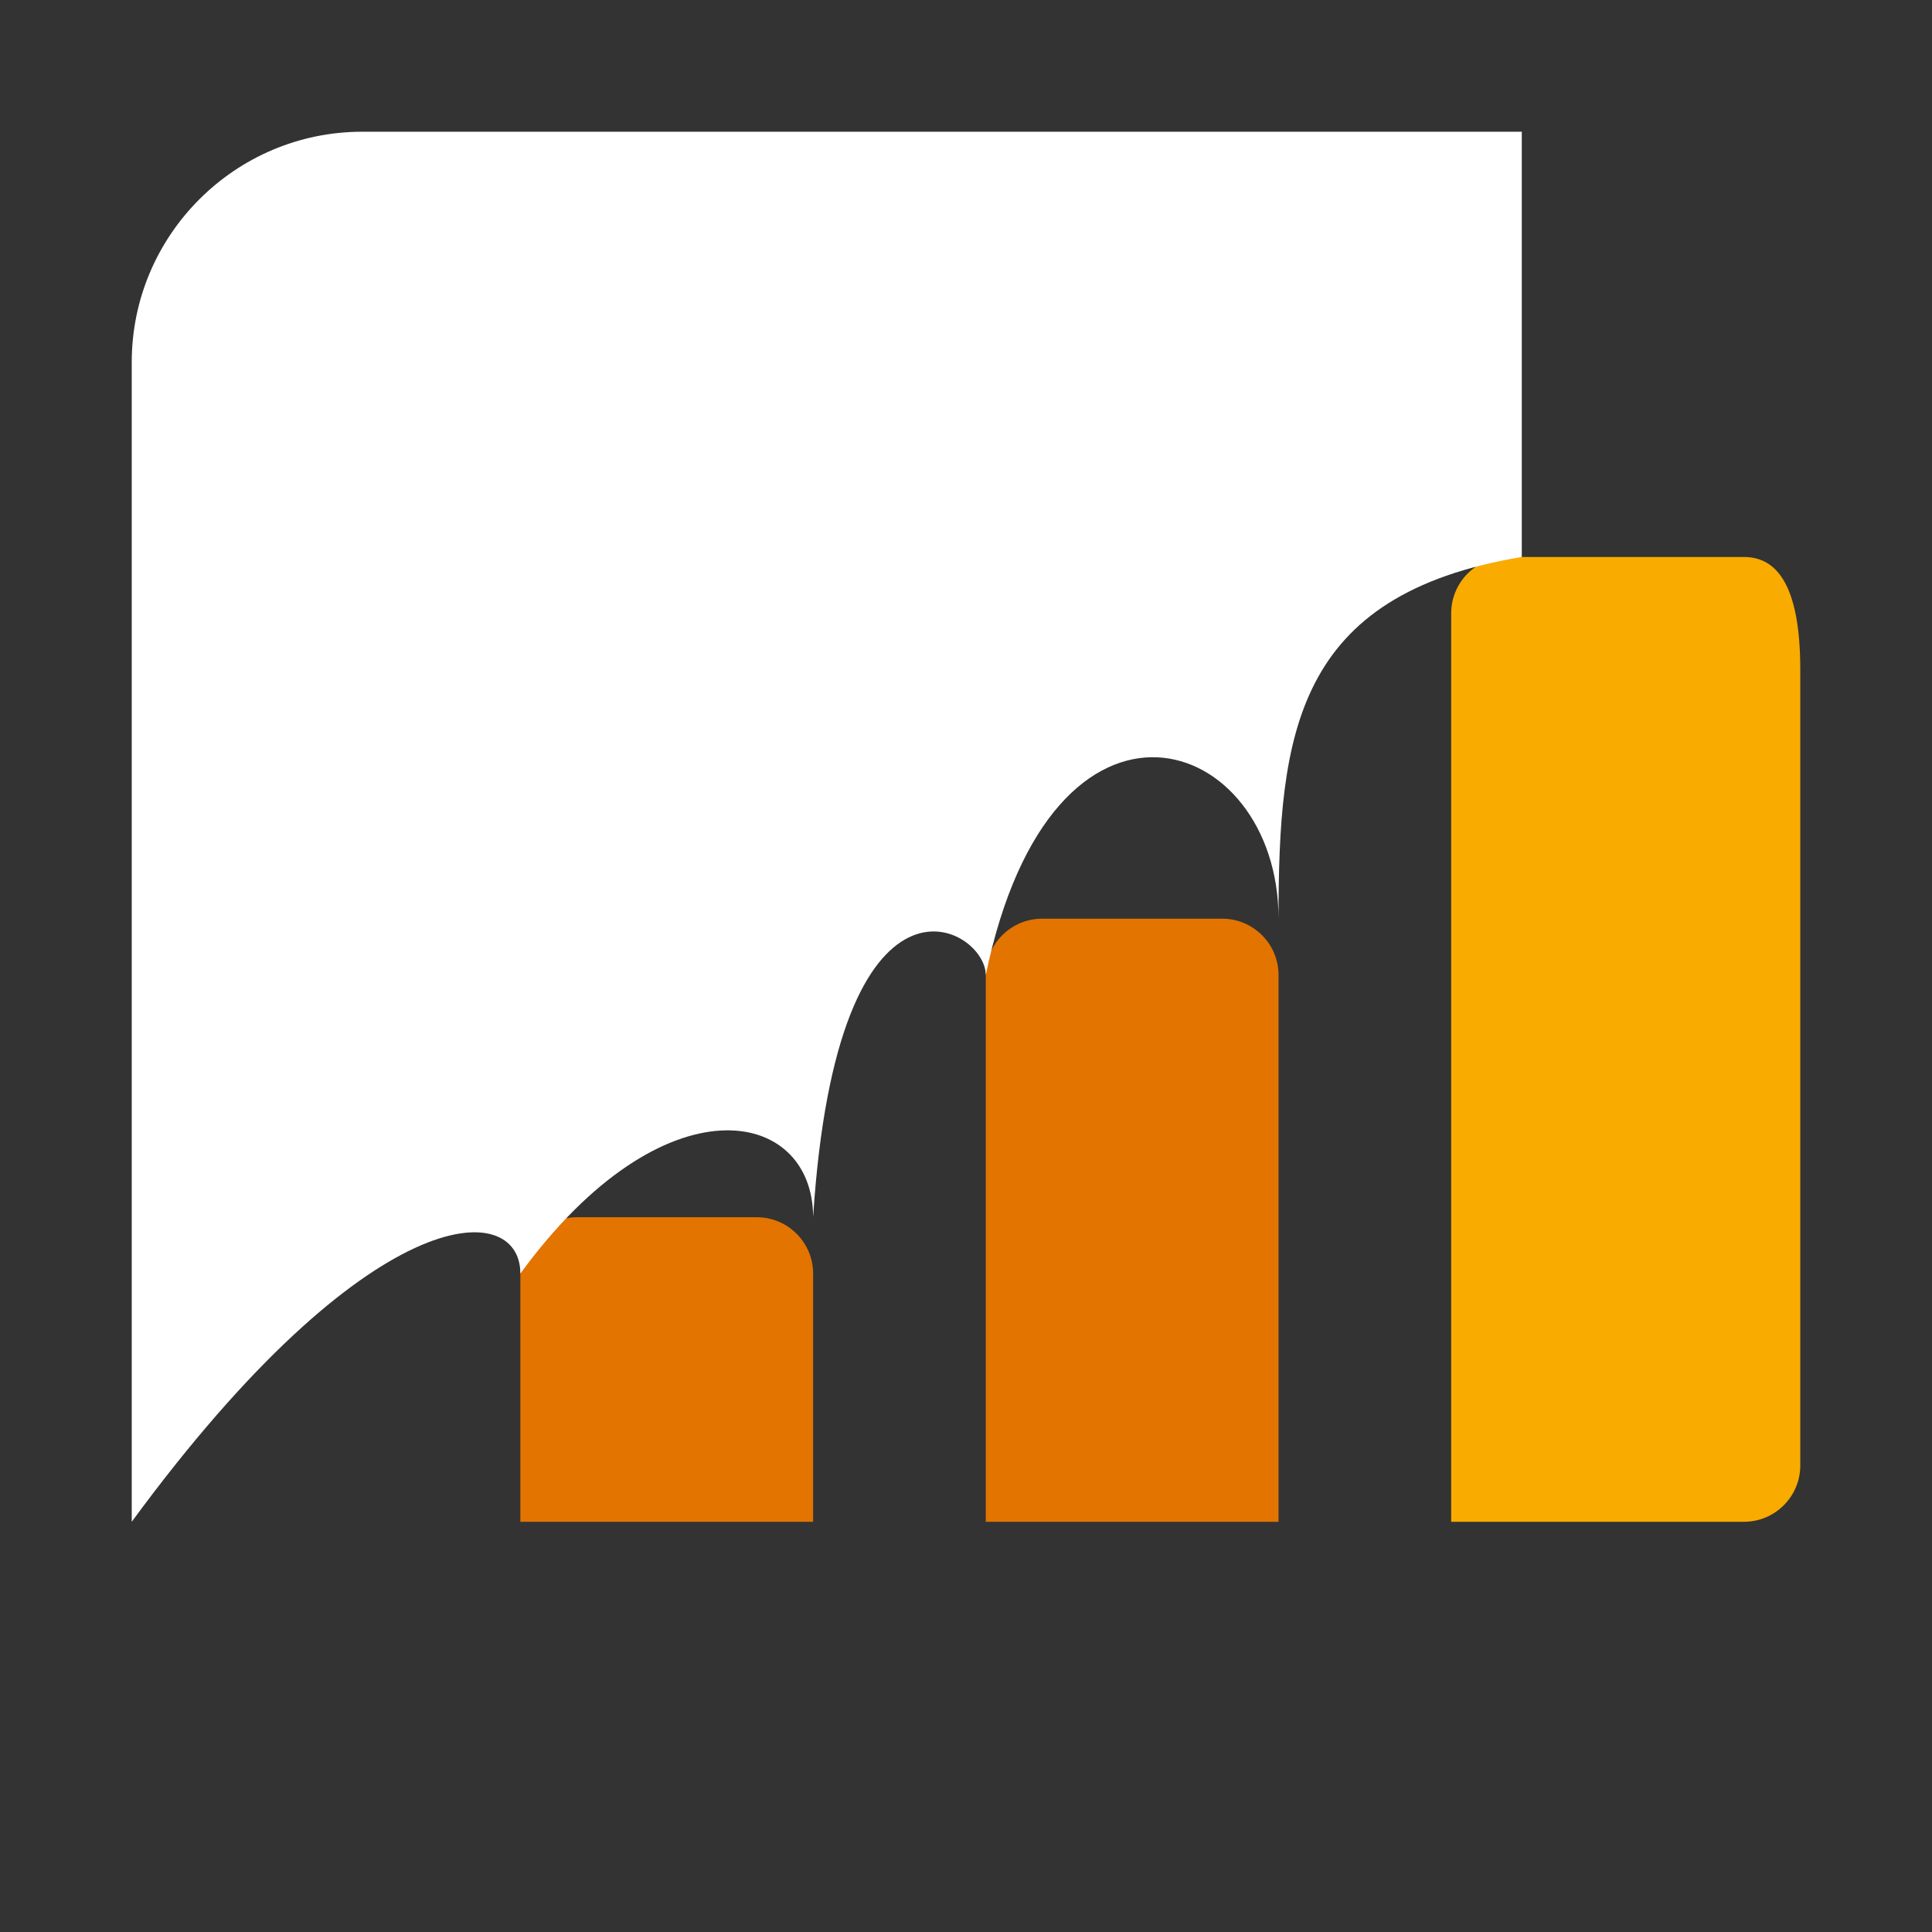 <?xml version="1.0" encoding="UTF-8"?>
<svg width="256px" height="256px" viewBox="0 0 256 256" version="1.1" xmlns="http://www.w3.org/2000/svg" xmlns:xlink="http://www.w3.org/1999/xlink" preserveAspectRatio="xMidYMid">
    <rect x="0" y="0" width="256" height="256" fill="#333333" stroke="none"/>
    <title>Google Analytics</title>
    <g>
        <path d="M238.546,88.727 L238.546,194.182 C238.546,198.299 235.2,201.644 231.082,201.644 L192.29,201.644 L192.29,81.265 C192.29,77.148 195.636,73.802 199.754,73.802 L231.082,73.802 C235.2,73.802 238.546,77.148 238.546,88.727" fill="#F9AB00"></path>
        <path d="M169.412,201.644 L130.62,201.644 L130.62,129.193 C130.62,125.077 133.966,121.731 138.083,121.731 L161.949,121.731 C166.066,121.731 169.412,125.077 169.412,129.193 L169.412,201.644 Z" fill="#E37400"></path>
        <path d="M107.742,201.644 L68.95,201.644 L68.95,168.752 C68.95,164.636 72.296,161.29 76.414,161.29 L100.279,161.29 C104.396,161.29 107.742,164.636 107.742,168.752 L107.742,201.644 Z" fill="#E37400"></path>
        <path d="M17.456,201.644 L17.456,48 C17.456,31.157 31.159,17.455 48.002,17.455 L201.644,17.455 C201.644,17.455 201.644,63.71 201.644,73.802 C171.644,78.802 169.412,97.15 169.412,121.731 C169.412,97.15 139.412,86.802 130.62,129.194 C130.62,122.731 110.923,111.731 107.742,161.29 C107.742,146.731 87.95,142.731 68.95,168.753 C68.95,158.731 48.95,158.731 17.456,201.644 Z" fill="#FFF"></path>
    </g>
</svg>

